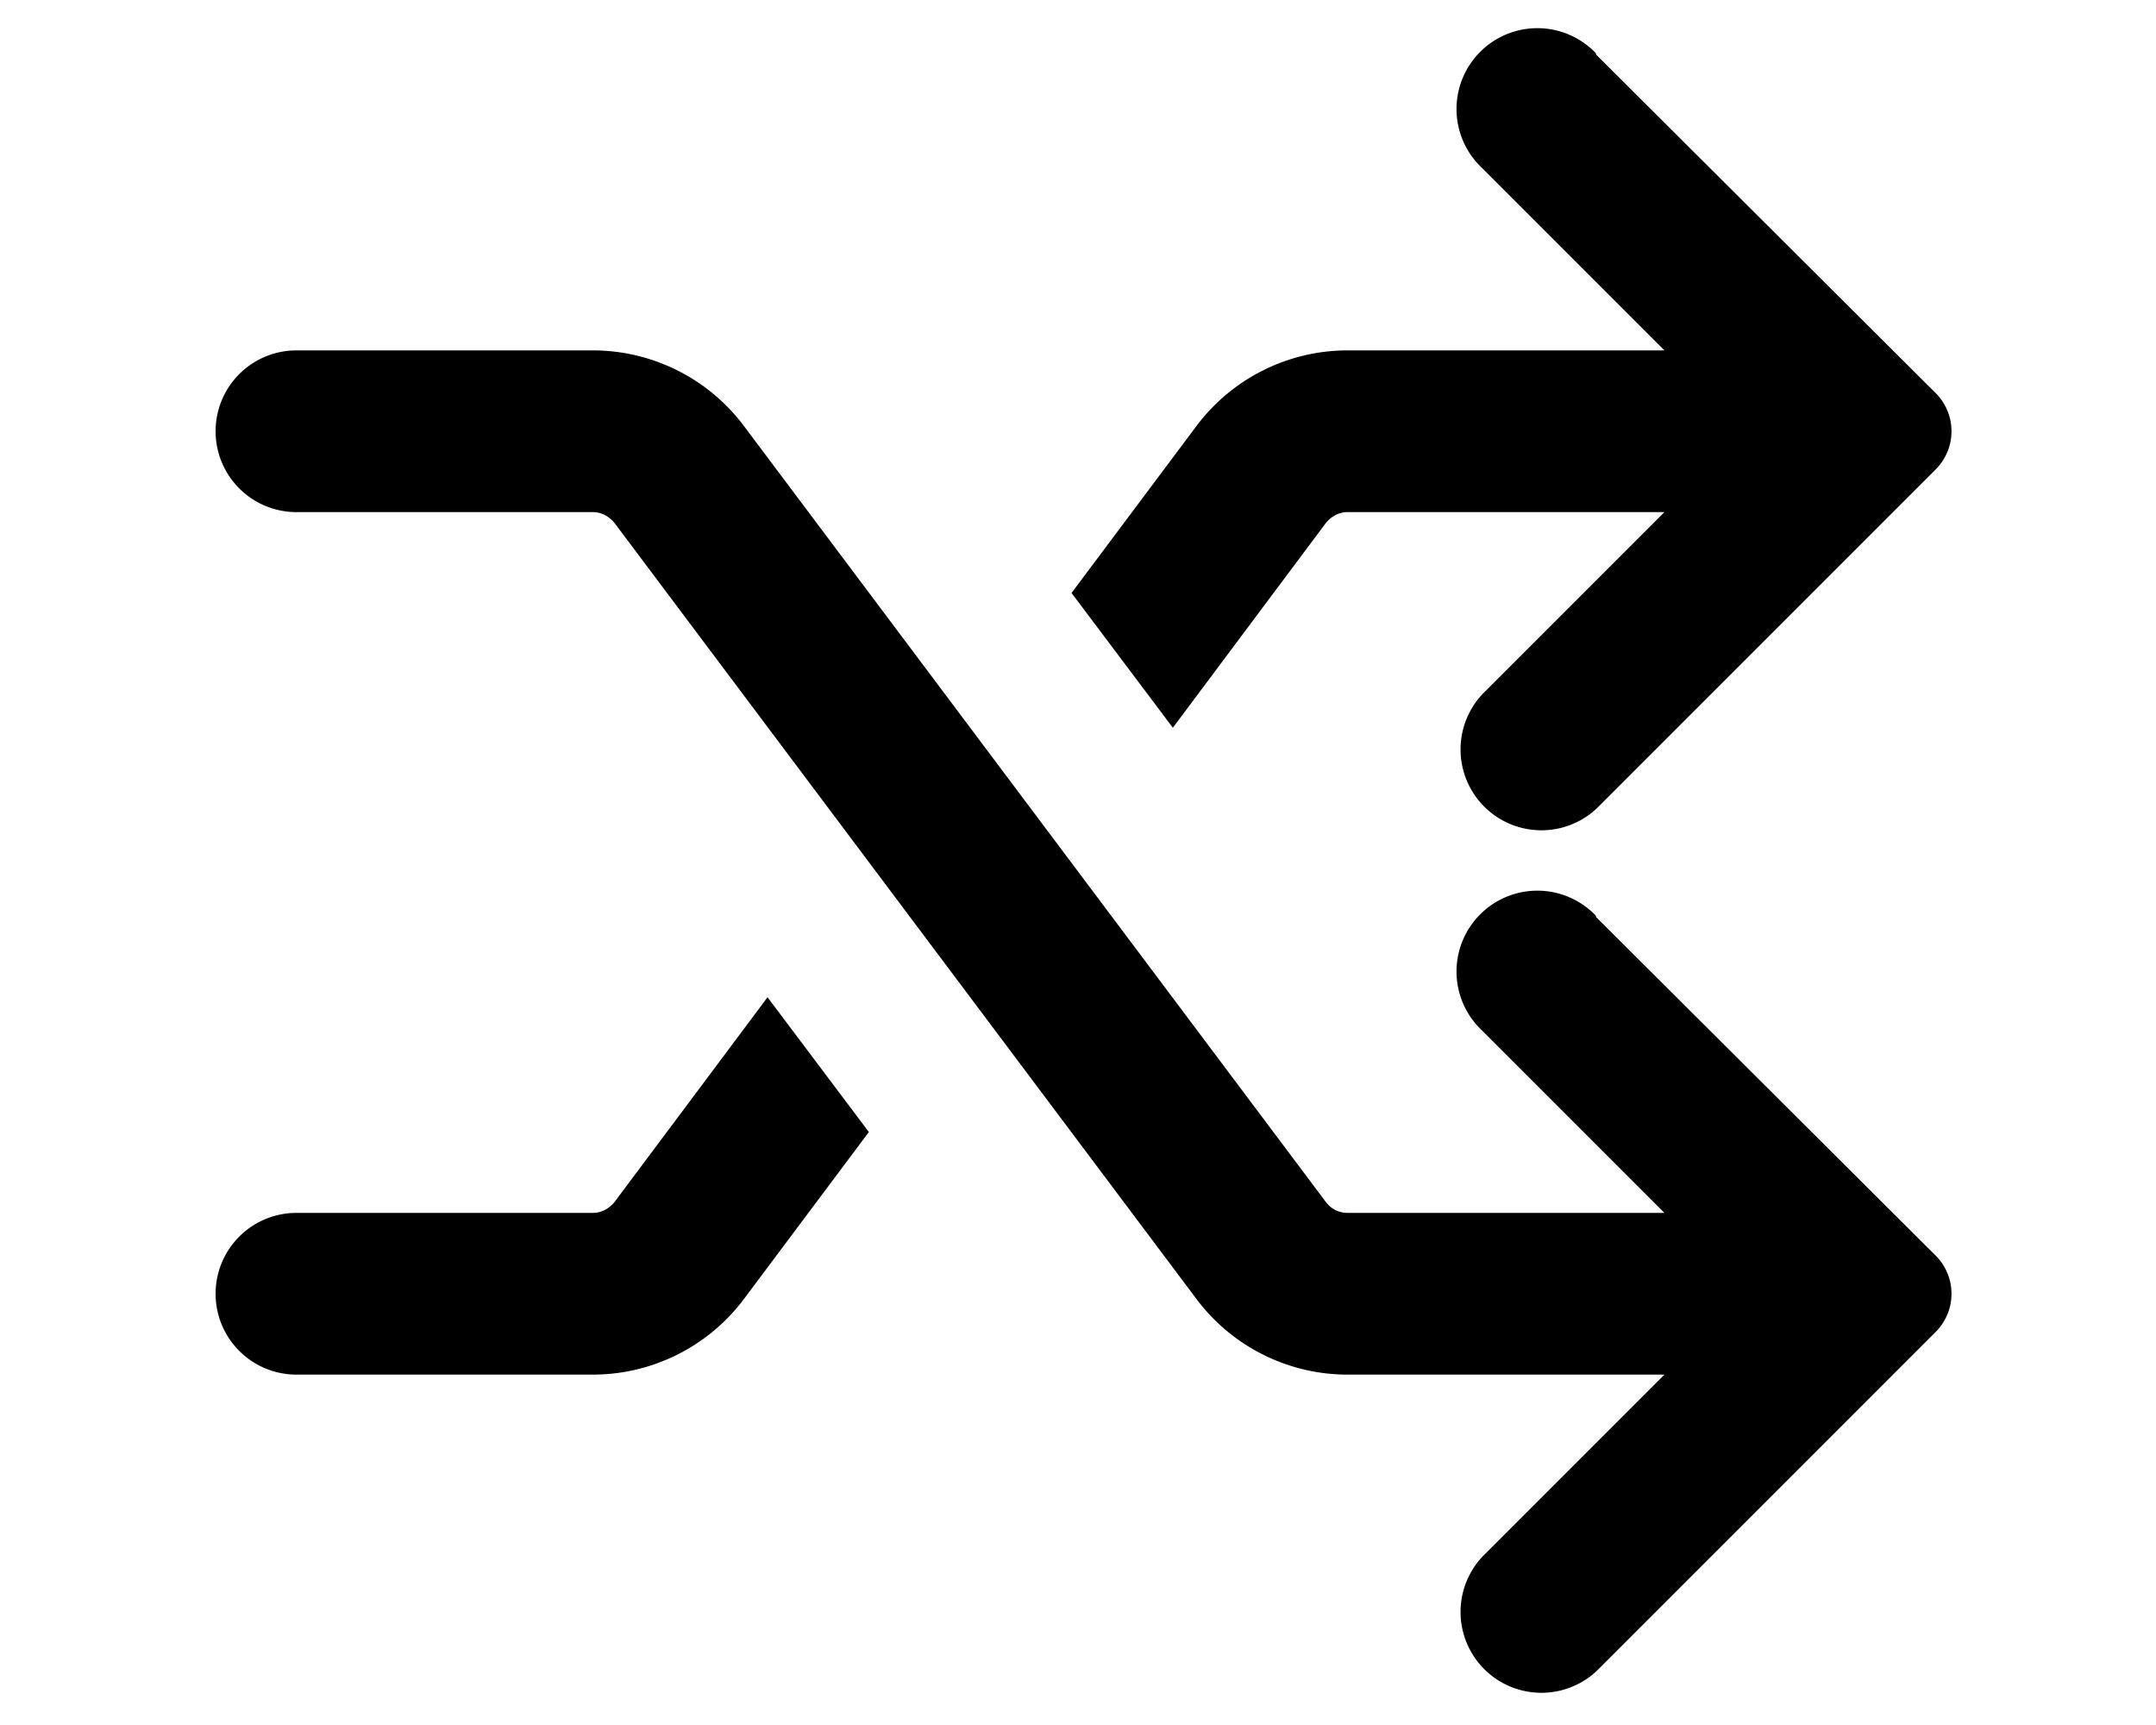 <svg xmlns="http://www.w3.org/2000/svg" viewBox="0 0 20 16" fill="currentColor">
  <path d="M14.81.5a.75.75 0 1 0-1.06 1.06l1.69 1.69H12.5c-.55 0-1.07.26-1.4.7L9.94 5.5l.94 1.25 1.42-1.9c.05-.06.12-.1.2-.1h2.94l-1.69 1.69a.75.75 0 0 0 1.06 1.06l3.15-3.15a.5.5 0 0 0 0-.7L14.8.5z"/>
  <path d="M14.81 8.5a.75.75 0 1 0-1.06 1.06l1.69 1.69H12.5a.25.25 0 0 1-.2-.1l-5.4-7.2c-.33-.44-.85-.7-1.4-.7H2.75a.75.75 0 0 0 0 1.5H5.5c.08 0 .15.04.2.1l5.4 7.2c.33.44.85.7 1.4.7h2.94l-1.69 1.69a.75.75 0 0 0 1.06 1.06l3.15-3.15a.5.5 0 0 0 0-.7L14.8 8.5zM5.7 11.15l1.42-1.9.94 1.25-1.16 1.55c-.33.44-.85.7-1.4.7H2.75a.75.75 0 0 1 0-1.5H5.5c.08 0 .15-.04.2-.1z"/>
</svg>
